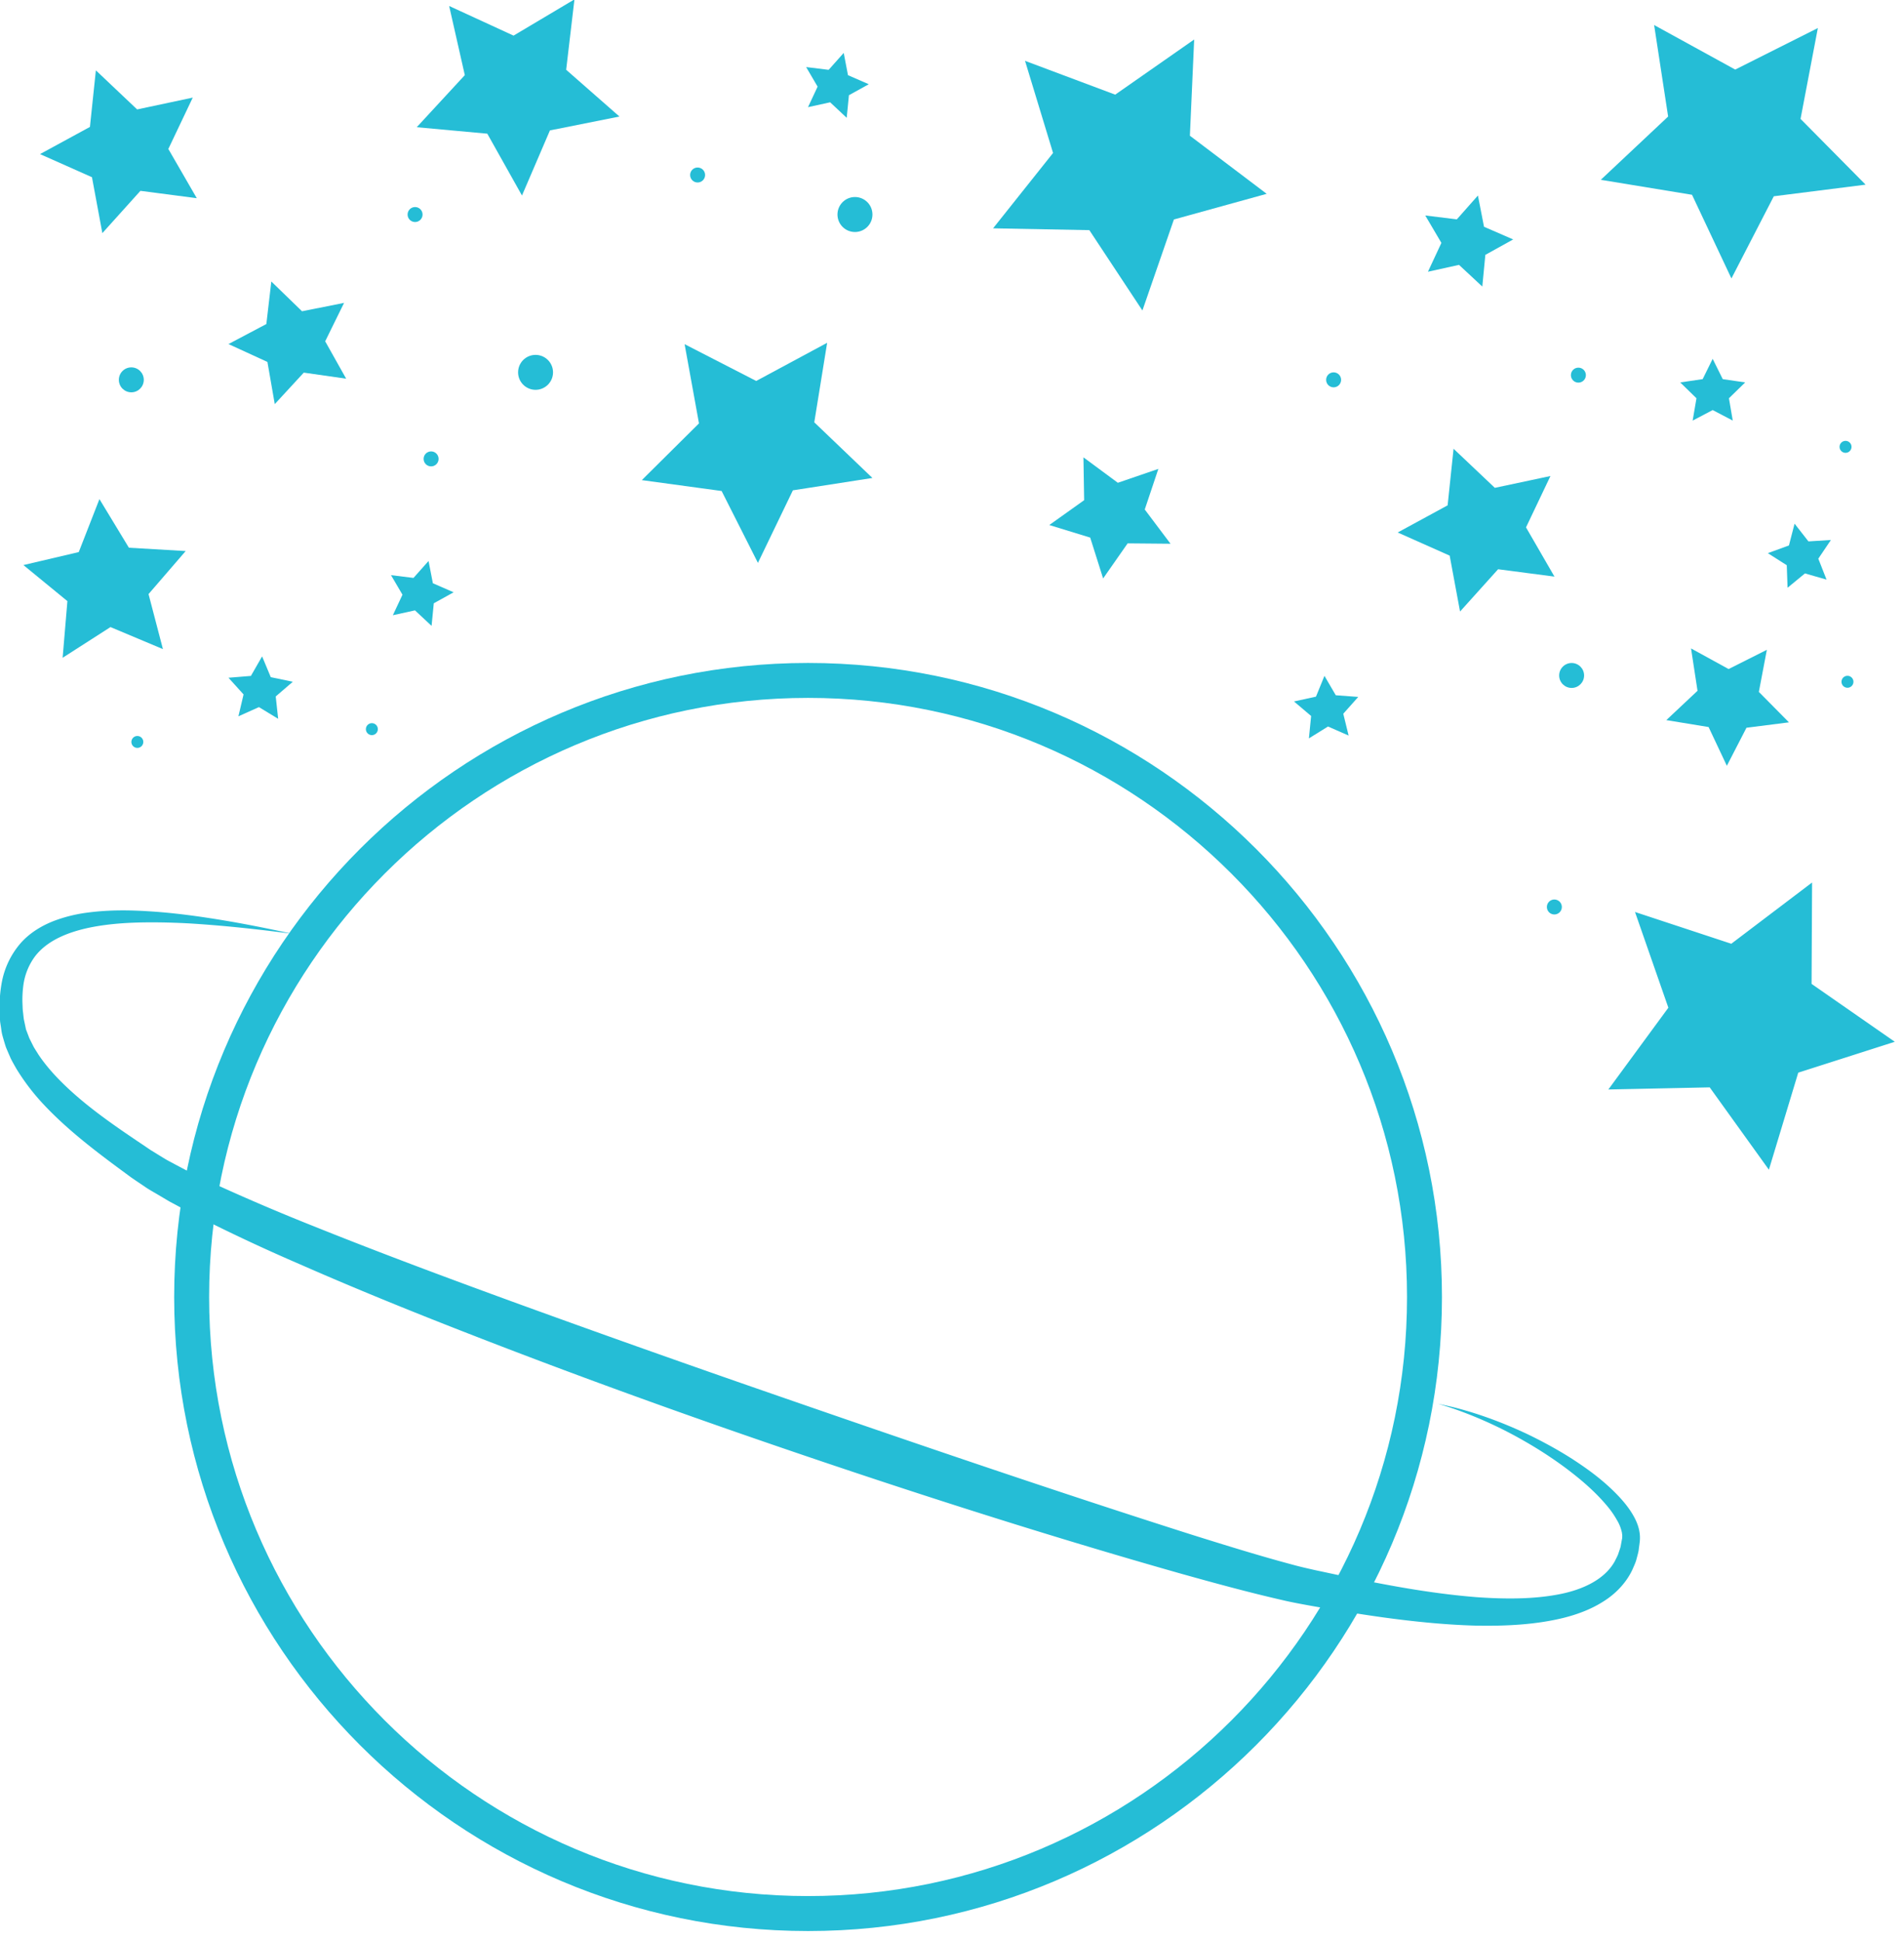 <?xml version="1.0" encoding="UTF-8" standalone="no"?>
<svg
   xmlns:dc="http://purl.org/dc/elements/1.1/"
   xmlns:cc="http://creativecommons.org/ns#"
   xmlns:rdf="http://www.w3.org/1999/02/22-rdf-syntax-ns#"
   xmlns:svg="http://www.w3.org/2000/svg"
   xmlns="http://www.w3.org/2000/svg"
   xmlns:sodipodi="http://sodipodi.sourceforge.net/DTD/sodipodi-0.dtd"
   xmlns:inkscape="http://www.inkscape.org/namespaces/inkscape"
   width="6.3mm"
   height="6.42mm"
   viewBox="0 0 6.3 6.42"
   version="1.1"
   id="svg116"
   inkscape:version="1.0.1 (3bc2e813f5, 2020-09-07)"
   sodipodi:docname="favicon.svg">
  <defs
     id="defs110" />
  <sodipodi:namedview
     id="base"
     pagecolor="#ffffff"
     bordercolor="#666666"
     borderopacity="1.0"
     inkscape:pageopacity="0.0"
     inkscape:pageshadow="2"
     inkscape:zoom="7.9195959"
     inkscape:cx="14.732311"
     inkscape:cy="23.389591"
     inkscape:document-units="mm"
     inkscape:current-layer="layer1"
     inkscape:document-rotation="0"
     showgrid="false"
     fit-margin-top="0"
     fit-margin-left="0"
     fit-margin-right="0"
     fit-margin-bottom="0"
     inkscape:window-width="1366"
     inkscape:window-height="704"
     inkscape:window-x="0"
     inkscape:window-y="0"
     inkscape:window-maximized="1" />
  <g
     inkscape:label="Livello 1"
     inkscape:groupmode="layer"
     id="layer1"
     transform="translate(-112.51,-51.975)">
    <g
       data-v-fde0c5aa=""
       id="c551a74b-cf84-4d5b-9b6e-22942db01d2c"
       stroke="none"
       fill="#25bdd6"
       transform="matrix(0.071,0,0,0.071,112.094,51.618)">
      <path
         d="M 43.518,95 C 27.228,95 13.976,81.751 13.976,65.461 c 0,-16.292 13.252,-29.544 29.542,-29.544 16.287,0 29.541,13.252 29.541,29.544 C 73.059,81.751 59.805,95 43.518,95 Z m 0,-57.455 c -15.391,0 -27.913,12.522 -27.913,27.916 0,15.39 12.522,27.91 27.913,27.91 15.39,0 27.913,-12.521 27.913,-27.91 0,-15.394 -12.524,-27.916 -27.913,-27.916 z"
         id="path13" />
      <path
         d="m 72.873,70.432 c 0,0 0.098,0.023 0.283,0.062 0.185,0.041 0.464,0.101 0.825,0.203 0.717,0.199 1.769,0.543 3.06,1.151 0.64,0.309 1.343,0.681 2.081,1.151 0.73,0.475 1.509,1.028 2.231,1.807 0.176,0.193 0.351,0.405 0.508,0.645 0.156,0.242 0.303,0.509 0.381,0.841 0.094,0.416 0.014,0.661 -0.017,0.98 -0.03,0.151 -0.075,0.304 -0.116,0.46 -0.048,0.151 -0.119,0.301 -0.184,0.45 -0.285,0.598 -0.774,1.11 -1.349,1.466 -0.569,0.363 -1.206,0.599 -1.86,0.763 -1.308,0.319 -2.686,0.385 -4.099,0.359 -1.416,-0.04 -2.869,-0.186 -4.36,-0.392 A 76.023,76.023 0 0 1 67.998,80.026 C 67.619,79.962 67.237,79.898 66.854,79.828 66.47,79.758 66.043,79.68 65.658,79.589 64.084,79.23 62.507,78.8 60.891,78.348 54.439,76.52 47.436,74.279 40.141,71.744 36.495,70.476 32.952,69.185 29.549,67.882 26.146,66.579 22.881,65.274 19.803,63.92 A 84.634,84.634 0 0 1 15.339,61.841 29.702,29.702 0 0 1 14.274,61.286 69.375,69.375 0 0 0 13.75,61.005 l -0.528,-0.313 c -0.174,-0.103 -0.357,-0.204 -0.521,-0.31 -0.158,-0.108 -0.315,-0.213 -0.472,-0.318 L 11.971,59.887 11.744,59.72 11.293,59.387 C 10.089,58.495 8.924,57.58 7.93,56.527 A 10.182,10.182 0 0 1 6.613,54.808 C 6.526,54.65 6.433,54.497 6.355,54.333 A 41.822,41.822 0 0 1 6.14,53.833 C 6.078,53.649 6.025,53.46 5.972,53.275 5.925,53.095 5.917,52.953 5.889,52.793 L 5.865,52.637 5.857,52.51 5.844,52.259 C 5.83,52.094 5.841,51.923 5.841,51.758 A 6.31,6.31 0 0 1 5.95,50.761 3.86,3.86 0 0 1 6.816,48.978 c 0.436,-0.495 0.987,-0.815 1.523,-1.029 a 6.874,6.874 0 0 1 1.596,-0.4 c 1.033,-0.137 1.986,-0.116 2.854,-0.062 0.867,0.053 1.651,0.148 2.355,0.247 1.405,0.202 2.483,0.416 3.212,0.564 l 1.112,0.231 c 0,0 -0.389,-0.046 -1.127,-0.138 -0.739,-0.085 -1.829,-0.213 -3.234,-0.311 a 31.867,31.867 0 0 0 -2.333,-0.077 c -0.849,0.007 -1.773,0.05 -2.722,0.241 -0.931,0.194 -1.937,0.553 -2.542,1.319 A 2.899,2.899 0 0 0 6.947,50.94 5.118,5.118 0 0 0 6.905,51.759 c 0.009,0.143 0.005,0.283 0.027,0.43 l 0.024,0.217 0.012,0.107 C 6.969,52.528 6.958,52.45 6.964,52.49 l 0.004,0.014 0.005,0.029 0.013,0.059 0.049,0.232 c 0.019,0.072 0.028,0.168 0.055,0.218 0.045,0.12 0.09,0.235 0.135,0.357 l 0.193,0.386 c 0.07,0.128 0.156,0.251 0.232,0.378 0.334,0.499 0.754,0.974 1.224,1.426 0.945,0.913 2.083,1.729 3.302,2.548 0.153,0.106 0.308,0.207 0.462,0.312 l 0.234,0.159 0.216,0.132 c 0.16,0.101 0.322,0.199 0.484,0.298 0.161,0.094 0.317,0.169 0.476,0.258 l 0.479,0.253 0.512,0.252 c 0.341,0.169 0.688,0.333 1.045,0.492 a 99.925,99.925 0 0 0 4.449,1.89 c 3.081,1.237 6.356,2.457 9.762,3.695 a 822.157,822.157 0 0 0 10.582,3.757 c 7.266,2.522 14.209,4.892 20.552,6.908 1.584,0.496 3.137,0.978 4.634,1.378 0.38,0.106 0.726,0.182 1.105,0.268 0.381,0.08 0.757,0.162 1.133,0.241 a 74.87,74.87 0 0 0 2.199,0.438 c 1.442,0.268 2.839,0.471 4.179,0.577 1.338,0.094 2.628,0.094 3.792,-0.126 1.153,-0.214 2.185,-0.707 2.647,-1.557 0.051,-0.109 0.113,-0.213 0.154,-0.326 0.037,-0.115 0.079,-0.227 0.112,-0.342 l 0.065,-0.36 0.006,-0.021 v -0.012 c 0.004,-0.01 0,0.056 0,0.022 l 0.004,-0.051 0.002,-0.105 c -0.002,-0.052 -0.012,-0.071 -0.012,-0.114 a 1.88,1.88 0 0 0 -0.237,-0.604 4.219,4.219 0 0 0 -0.398,-0.585 c -0.602,-0.738 -1.318,-1.332 -1.991,-1.839 a 19.232,19.232 0 0 0 -1.947,-1.267 19.456,19.456 0 0 0 -2.929,-1.371 c -0.349,-0.13 -0.616,-0.214 -0.799,-0.271 z m 17.435,-24.286 -0.024,4.724 3.879,2.697 -4.5,1.439 -1.368,4.522 -2.758,-3.837 -4.723,0.099 2.796,-3.81 -1.554,-4.46 4.487,1.48 z M 88.2,35.305 l -0.373,1.961 1.403,1.418 -1.98,0.252 -0.914,1.772 -0.851,-1.805 -1.97,-0.323 1.454,-1.366 -0.302,-1.974 1.75,0.961 z m 2.985,-5.117 -0.587,0.87 0.384,0.976 -1.006,-0.289 -0.811,0.667 -0.037,-1.049 -0.883,-0.562 0.984,-0.359 0.263,-1.015 0.646,0.826 z M 44.407,21 l -0.6,3.705 2.71,2.593 -3.707,0.576 -1.629,3.38 -1.692,-3.349 -3.719,-0.507 2.664,-2.643 -0.67,-3.691 3.337,1.714 z m 33.708,6.207 -1.139,2.393 1.326,2.294 -2.627,-0.343 -1.773,1.97 -0.484,-2.605 -2.422,-1.078 2.327,-1.265 0.277,-2.636 1.923,1.821 z m -3.38,-13.069 0.284,1.456 1.359,0.59 -1.297,0.719 -0.142,1.477 -1.085,-1.011 -1.448,0.32 0.627,-1.344 -0.752,-1.277 1.471,0.181 z m -13.224,-7.269 -0.199,4.483 3.579,2.707 -4.324,1.195 -1.468,4.241 -2.473,-3.744 -4.486,-0.085 2.795,-3.51 -1.306,-4.293 4.202,1.575 z m 24.164,14.878 0.469,0.946 1.046,0.153 -0.757,0.738 0.178,1.04 -0.935,-0.49 -0.934,0.491 0.178,-1.041 -0.757,-0.737 1.046,-0.154 z M 32.63,5 l -0.386,3.279 2.483,2.179 -3.239,0.646 -1.303,3.034 -1.616,-2.881 -3.289,-0.301 2.241,-2.427 -0.73,-3.222 3.001,1.381 z"
         id="path15" />
      <circle
         cx="79.102"
         cy="36.5"
         r="0.581"
         id="circle17" />
      <circle
         cx="68.01"
         cy="22.726"
         r="0.349"
         id="circle19" />
      <circle
         cx="30.818"
         cy="22.377"
         r="0.814"
         id="circle21" />
      <circle
         cx="79.417"
         cy="22.507"
         r="0.349"
         id="circle23" />
      <circle
         cx="91.957"
         cy="36.794"
         r="0.279"
         id="circle25" />
      <circle
         cx="78.297"
         cy="47.287"
         r="0.349"
         id="circle27" />
      <circle
         cx="91.867"
         cy="25.848"
         r="0.279"
         id="circle29" />
      <path
         d="m 90.577,6.335 -0.807,4.233 3.032,3.064 -4.278,0.541 -1.975,3.829 -1.836,-3.898 -4.252,-0.698 3.138,-2.948 -0.652,-4.263 3.779,2.075 z m -68.586,16.337 -1.975,-0.282 -1.352,1.467 -0.342,-1.965 -1.815,-0.833 1.765,-0.933 0.232,-1.982 1.431,1.387 1.959,-0.391 -0.88,1.791 z m -3.169,15.847 -0.896,-0.545 -0.956,0.429 0.24,-1.019 -0.703,-0.778 1.045,-0.085 0.522,-0.91 0.404,0.968 1.027,0.214 -0.796,0.684 z m -5.37,-3.247 -2.444,-1.027 -2.23,1.431 0.222,-2.64 -2.05,-1.68 2.579,-0.605 0.964,-2.468 1.373,2.265 2.646,0.155 -1.731,2.005 z m 13.547,-2.647 -0.924,0.512 -0.103,1.052 -0.773,-0.722 -1.031,0.226 0.448,-0.956 -0.535,-0.911 1.048,0.129 0.702,-0.789 0.201,1.037 z"
         id="path31" />
      <circle
         cx="11.979"
         cy="22.726"
         r="0.581"
         id="circle33" />
      <circle
         cx="25.203"
         cy="15.024"
         r="0.349"
         id="circle35" />
      <circle
         cx="25.95"
         cy="26.409"
         r="0.349"
         id="circle37" />
      <circle
         cx="12.26"
         cy="39.597"
         r="0.278"
         id="circle39" />
      <circle
         cx="23.189"
         cy="39.001"
         r="0.279"
         id="circle41" />
      <path
         d="m 60.409,30.363 -1.998,-0.018 -1.143,1.635 -0.602,-1.904 -1.907,-0.585 1.625,-1.158 -0.033,-1.996 1.603,1.185 1.888,-0.647 -0.634,1.892 z m 8.3,8.937 -0.96,-0.421 -0.891,0.552 0.104,-1.043 -0.799,-0.677 1.025,-0.224 0.395,-0.969 0.528,0.904 1.047,0.078 -0.698,0.783 z"
         id="path43" />
      <circle
         cx="45.703"
         cy="15.023"
         r="0.815"
         id="circle45" />
      <circle
         cx="38.37"
         cy="13.182"
         r="0.349"
         id="circle47" />
      <path
         d="m 46.347,8.953 -0.925,0.511 -0.104,1.053 -0.771,-0.722 -1.032,0.226 0.447,-0.956 -0.534,-0.912 1.049,0.129 0.702,-0.788 0.199,1.037 z m -31.505,0.623 -1.138,2.393 1.326,2.294 -2.627,-0.343 -1.774,1.97 -0.484,-2.605 -2.421,-1.077 2.326,-1.266 0.277,-2.636 1.923,1.821 z"
         id="path49" />
    </g>
  </g>
</svg>
